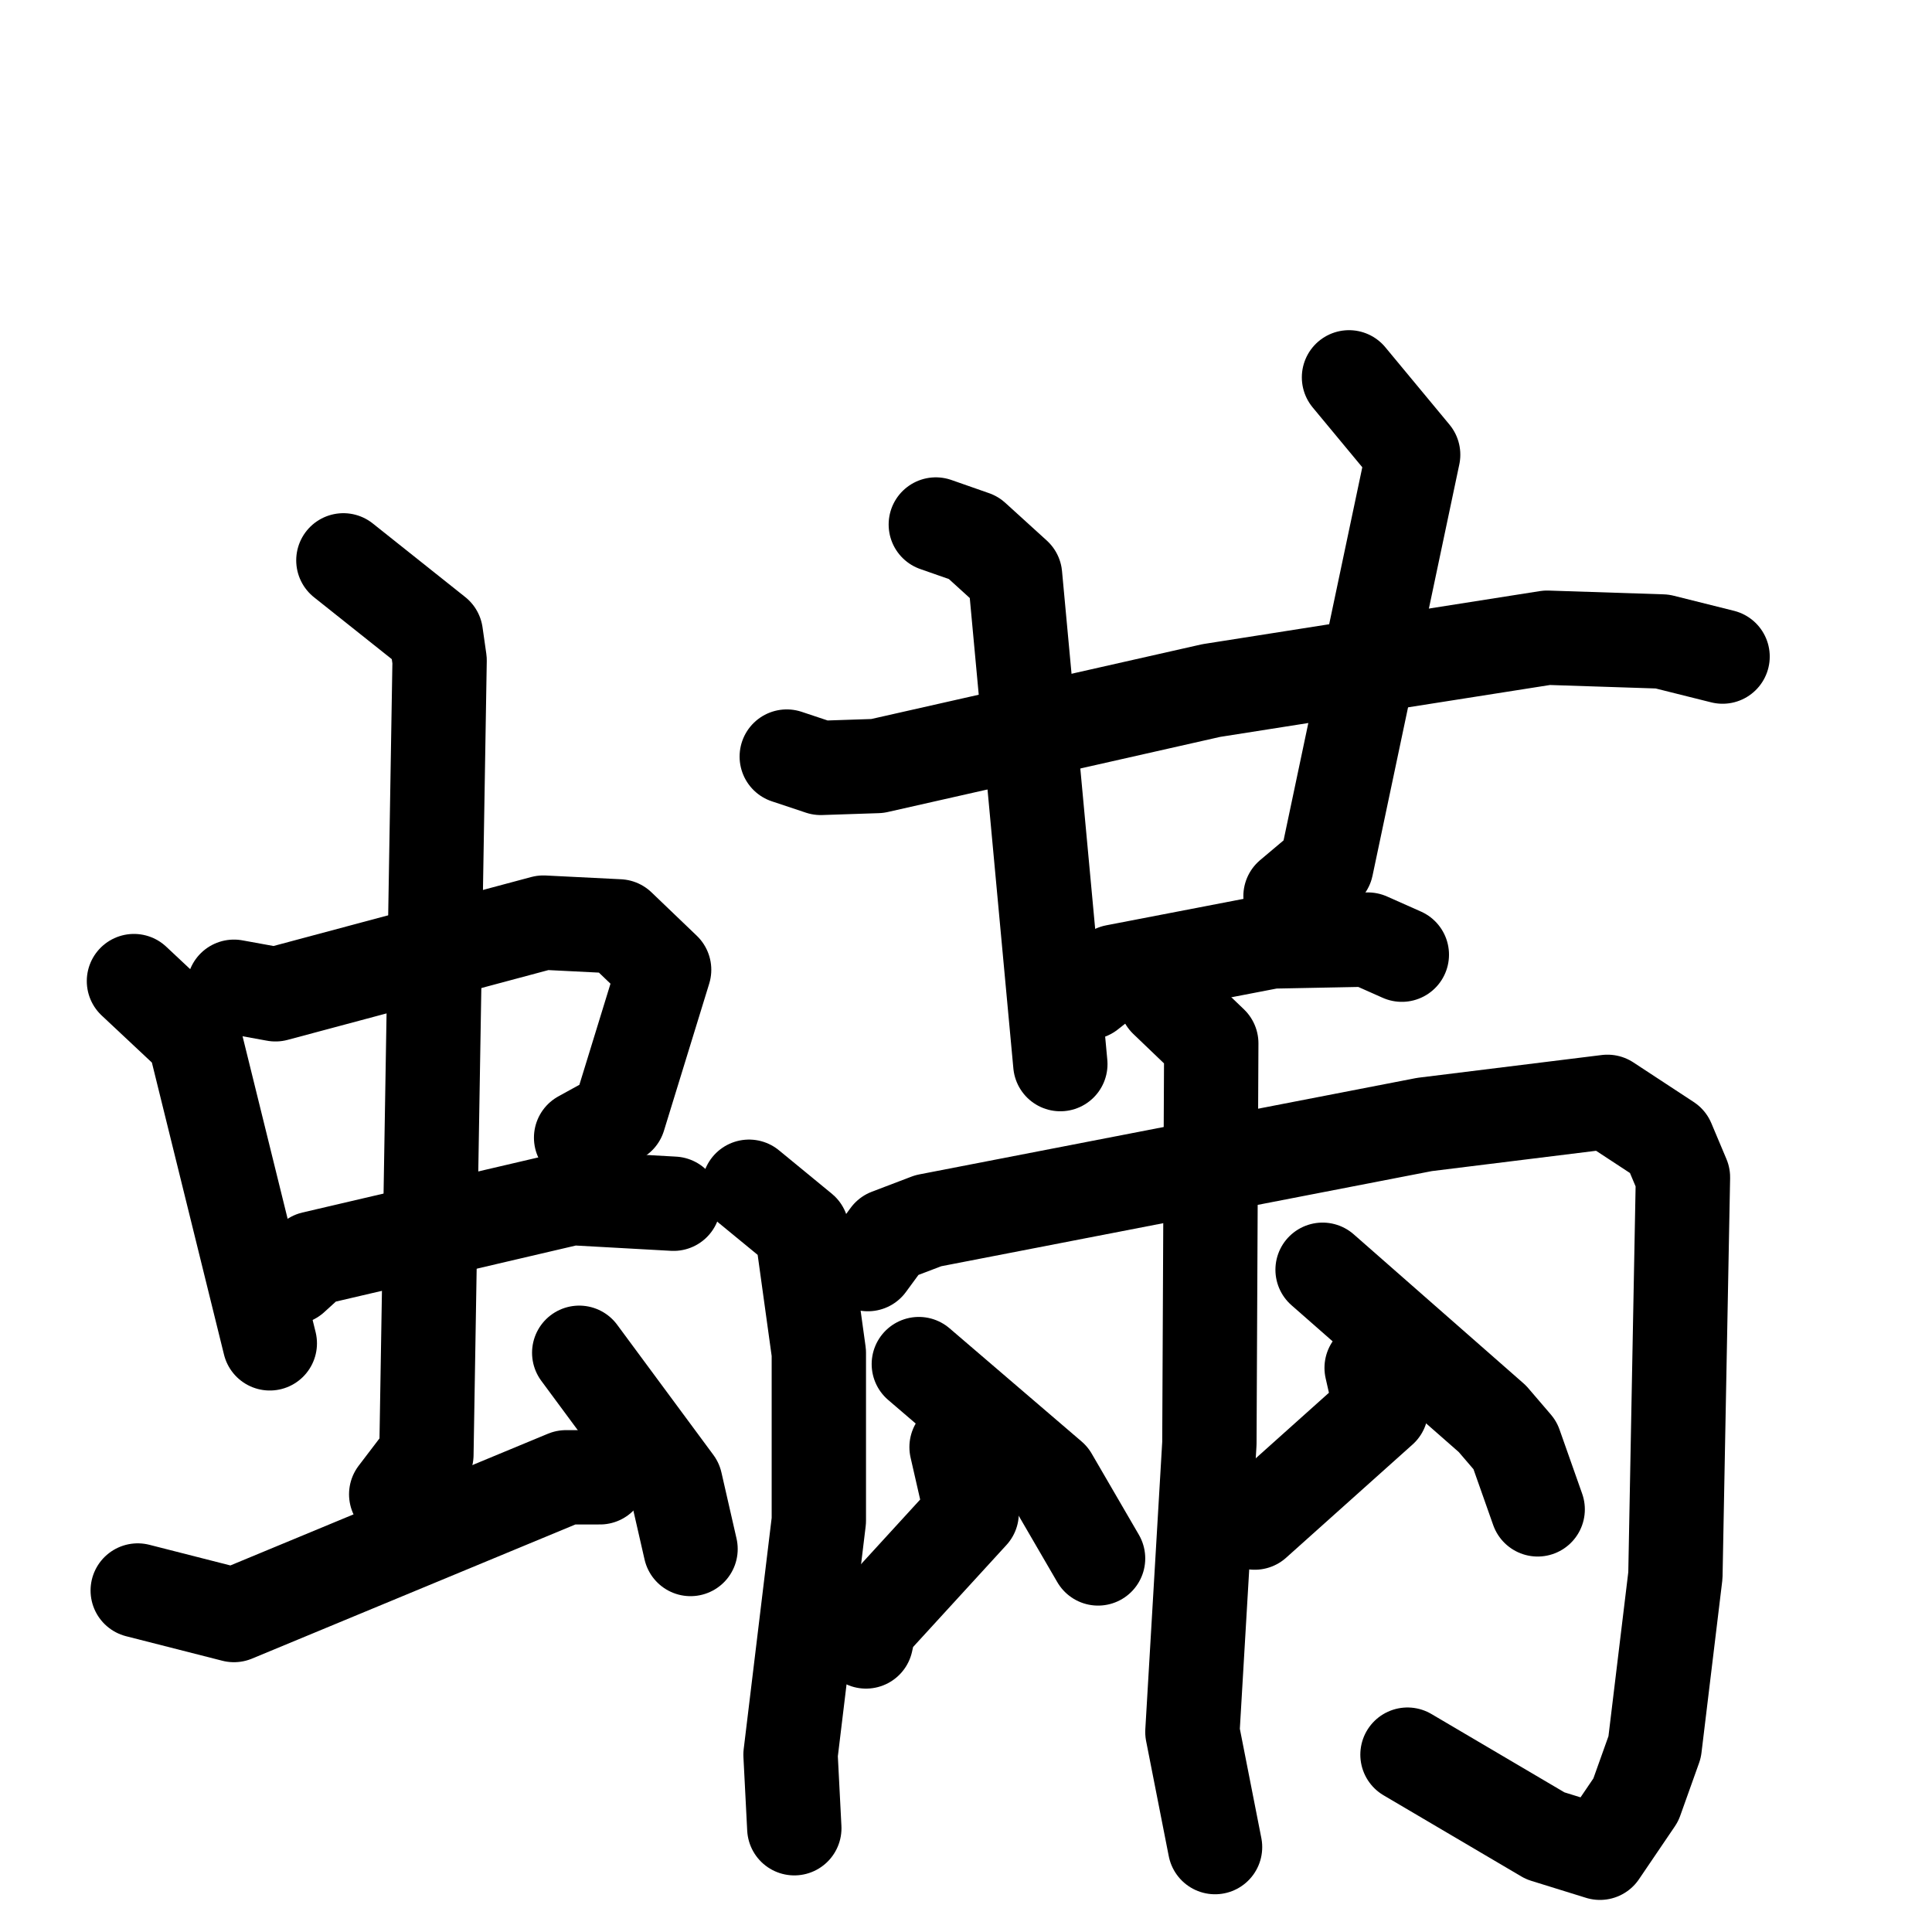 <svg xmlns="http://www.w3.org/2000/svg" viewBox="0 0 1024 1024">
  <g style="fill:none;stroke:#000000;stroke-width:50;stroke-linecap:round;stroke-linejoin:round;" transform="scale(1, 1) translate(0, 0)">
    <path d="M 71.0,520.0 L 103.0,550.0 L 143.0,712.0"/>
    <path d="M 124.0,523.0 L 146.0,527.0 L 288.0,489.0 L 328.0,491.0 L 352.0,514.0 L 328.0,592.0 L 308.0,603.0"/>
    <path d="M 155.0,677.0 L 166.0,667.0 L 303.0,635.0 L 357.0,638.0"/>
    <path d="M 182.0,297.0 L 231.0,336.0 L 233.0,350.0 L 226.0,771.0 L 210.0,792.0"/>
    <path d="M 73.0,843.0 L 124.0,856.0 L 300.0,783.0 L 318.0,783.0"/>
    <path d="M 307.0,717.0 L 358.0,786.0 L 366.0,821.0"/>
    <path d="M 417.0,401.0 L 435.0,407.0 L 465.0,406.0 L 642.0,366.0 L 820.0,338.0 L 881.0,340.0 L 913.0,348.0"/>
    <path d="M 496.0,278.0 L 516.0,285.0 L 538.0,305.0 L 562.0,564.0"/>
    <path d="M 715.0,200.0 L 749.0,241.0 L 703.0,459.0 L 684.0,475.0"/>
    <path d="M 577.0,526.0 L 591.0,515.0 L 674.0,499.0 L 725.0,498.0 L 743.0,506.0"/>
    <path d="M 397.0,629.0 L 425.0,652.0 L 434.0,717.0 L 434.0,806.0 L 419.0,930.0 L 421.0,969.0"/>
    <path d="M 460.0,670.0 L 471.0,655.0 L 492.0,647.0 L 755.0,596.0 L 852.0,584.0 L 884.0,605.0 L 892.0,624.0 L 888.0,835.0 L 877.0,926.0 L 867.0,954.0 L 848.0,982.0 L 819.0,973.0 L 746.0,930.0"/>
    <path d="M 618.0,530.0 L 642.0,553.0 L 641.0,765.0 L 632.0,918.0 L 644.0,979.0"/>
    <path d="M 507.0,767.0 L 515.0,802.0 L 461.0,861.0 L 459.0,870.0"/>
    <path d="M 487.0,723.0 L 557.0,783.0 L 582.0,826.0"/>
    <path d="M 727.0,725.0 L 732.0,747.0 L 665.0,807.0"/>
    <path d="M 701.0,673.0 L 791.0,752.0 L 803.0,766.0 L 815.0,800.0"/>
  </g>
</svg>
